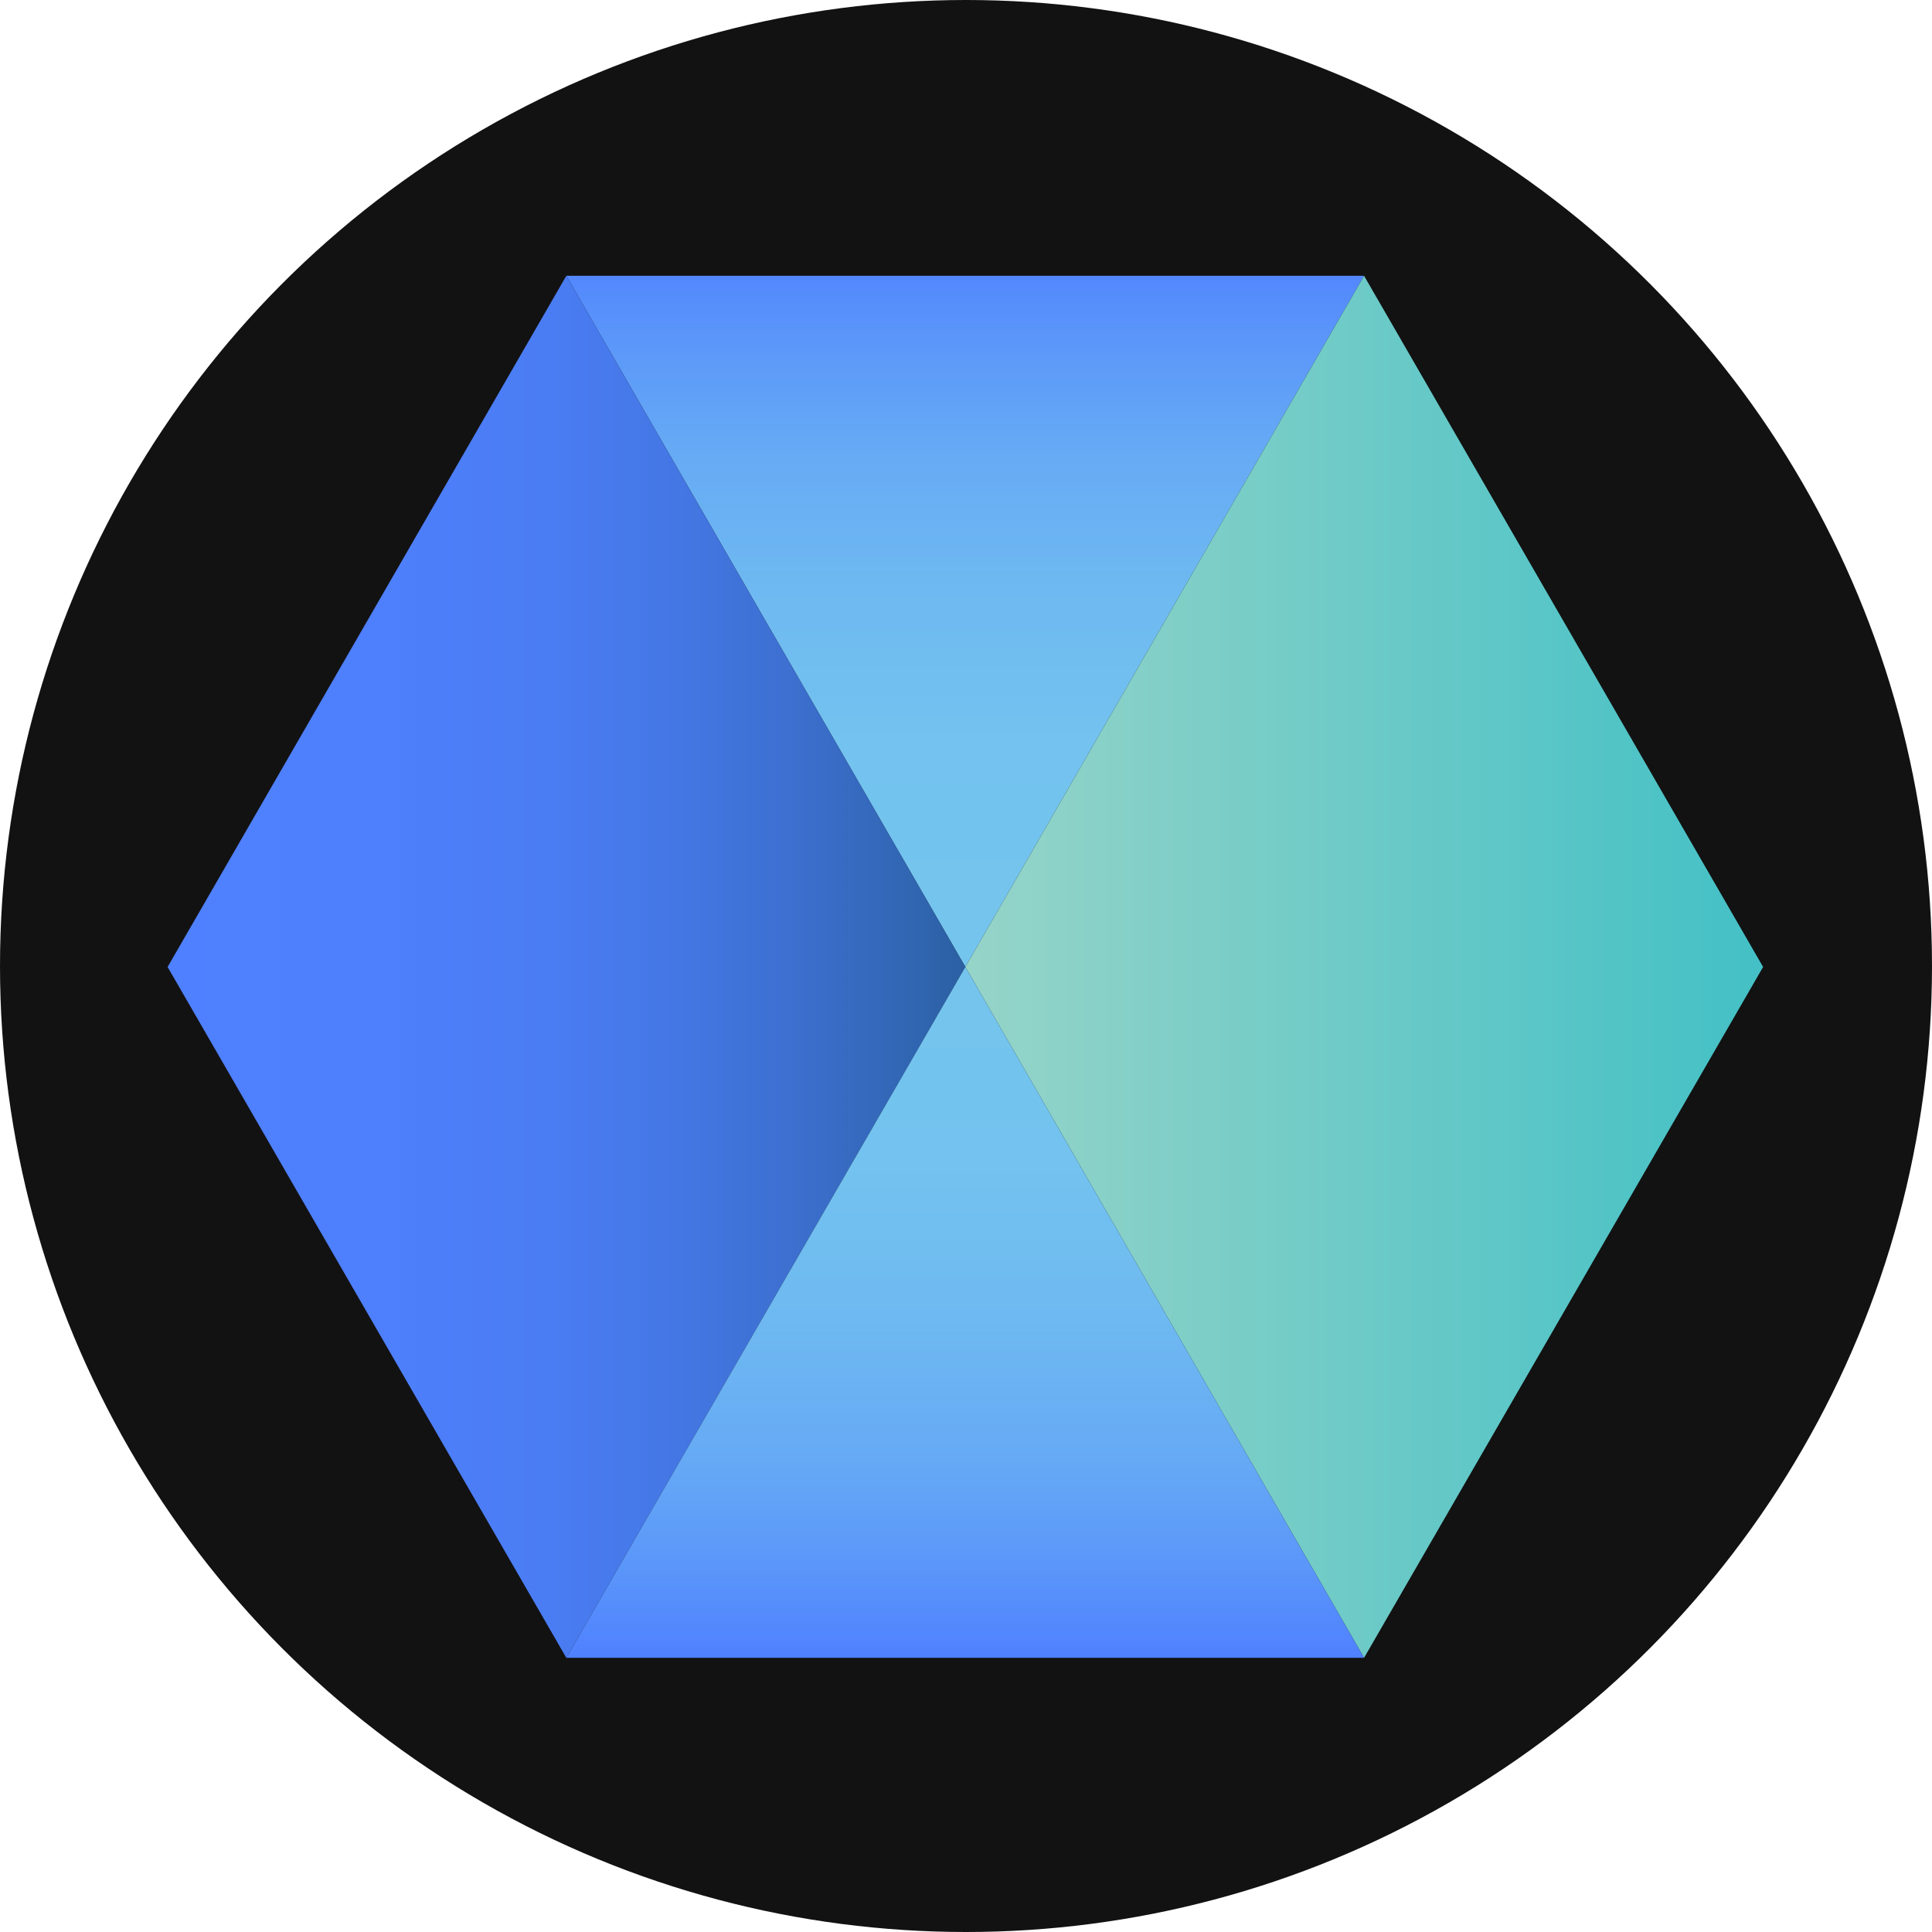 <svg width="24" height="24" viewBox="0 0 24 24" fill="none" xmlns="http://www.w3.org/2000/svg">
<circle cx="12" cy="12" r="12" fill="#121212"/>
<path d="M16.945 3.426H7.035L11.992 12.012L16.945 3.426Z" fill="url(#paint0_linear_877_5245)"/>
<path d="M16.945 3.426L11.992 12.012L16.945 20.594L21.902 12.012L16.945 3.426Z" fill="url(#paint1_linear_877_5245)"/>
<path d="M7.035 3.426L2.082 12.012L7.035 20.594L11.992 12.012L7.035 3.426Z" fill="url(#paint2_linear_877_5245)"/>
<path d="M11.992 12.012L7.035 20.594H16.945L11.992 12.012Z" fill="url(#paint3_linear_877_5245)"/>
<defs>
<linearGradient id="paint0_linear_877_5245" x1="11.991" y1="12.145" x2="11.991" y2="3.031" gradientUnits="userSpaceOnUse">
<stop stop-color="#74C5EE"/>
<stop offset="0.32" stop-color="#73C2EF"/>
<stop offset="0.53" stop-color="#6EB9F1"/>
<stop offset="0.72" stop-color="#66AAF5"/>
<stop offset="0.88" stop-color="#5A95FA"/>
<stop offset="1" stop-color="#4F80FF"/>
</linearGradient>
<linearGradient id="paint1_linear_877_5245" x1="11.981" y1="12.01" x2="22.034" y2="12.01" gradientUnits="userSpaceOnUse">
<stop stop-color="#96D4C8"/>
<stop offset="1" stop-color="#42C0C6"/>
</linearGradient>
<linearGradient id="paint2_linear_877_5245" x1="2.081" y1="12.01" x2="11.991" y2="12.01" gradientUnits="userSpaceOnUse">
<stop stop-color="#4F80FF"/>
<stop offset="0.28" stop-color="#4E7FFC"/>
<stop offset="0.48" stop-color="#4A7CF3"/>
<stop offset="0.64" stop-color="#4477E4"/>
<stop offset="0.79" stop-color="#3C6FCE"/>
<stop offset="0.93" stop-color="#3166B3"/>
<stop offset="1" stop-color="#2B60A3"/>
</linearGradient>
<linearGradient id="paint3_linear_877_5245" x1="11.991" y1="11.58" x2="11.991" y2="20.615" gradientUnits="userSpaceOnUse">
<stop stop-color="#74C5EE"/>
<stop offset="0.32" stop-color="#73C2EF"/>
<stop offset="0.53" stop-color="#6EB9F1"/>
<stop offset="0.72" stop-color="#66AAF5"/>
<stop offset="0.88" stop-color="#5A95FA"/>
<stop offset="1" stop-color="#4F80FF"/>
</linearGradient>
</defs>
</svg>
